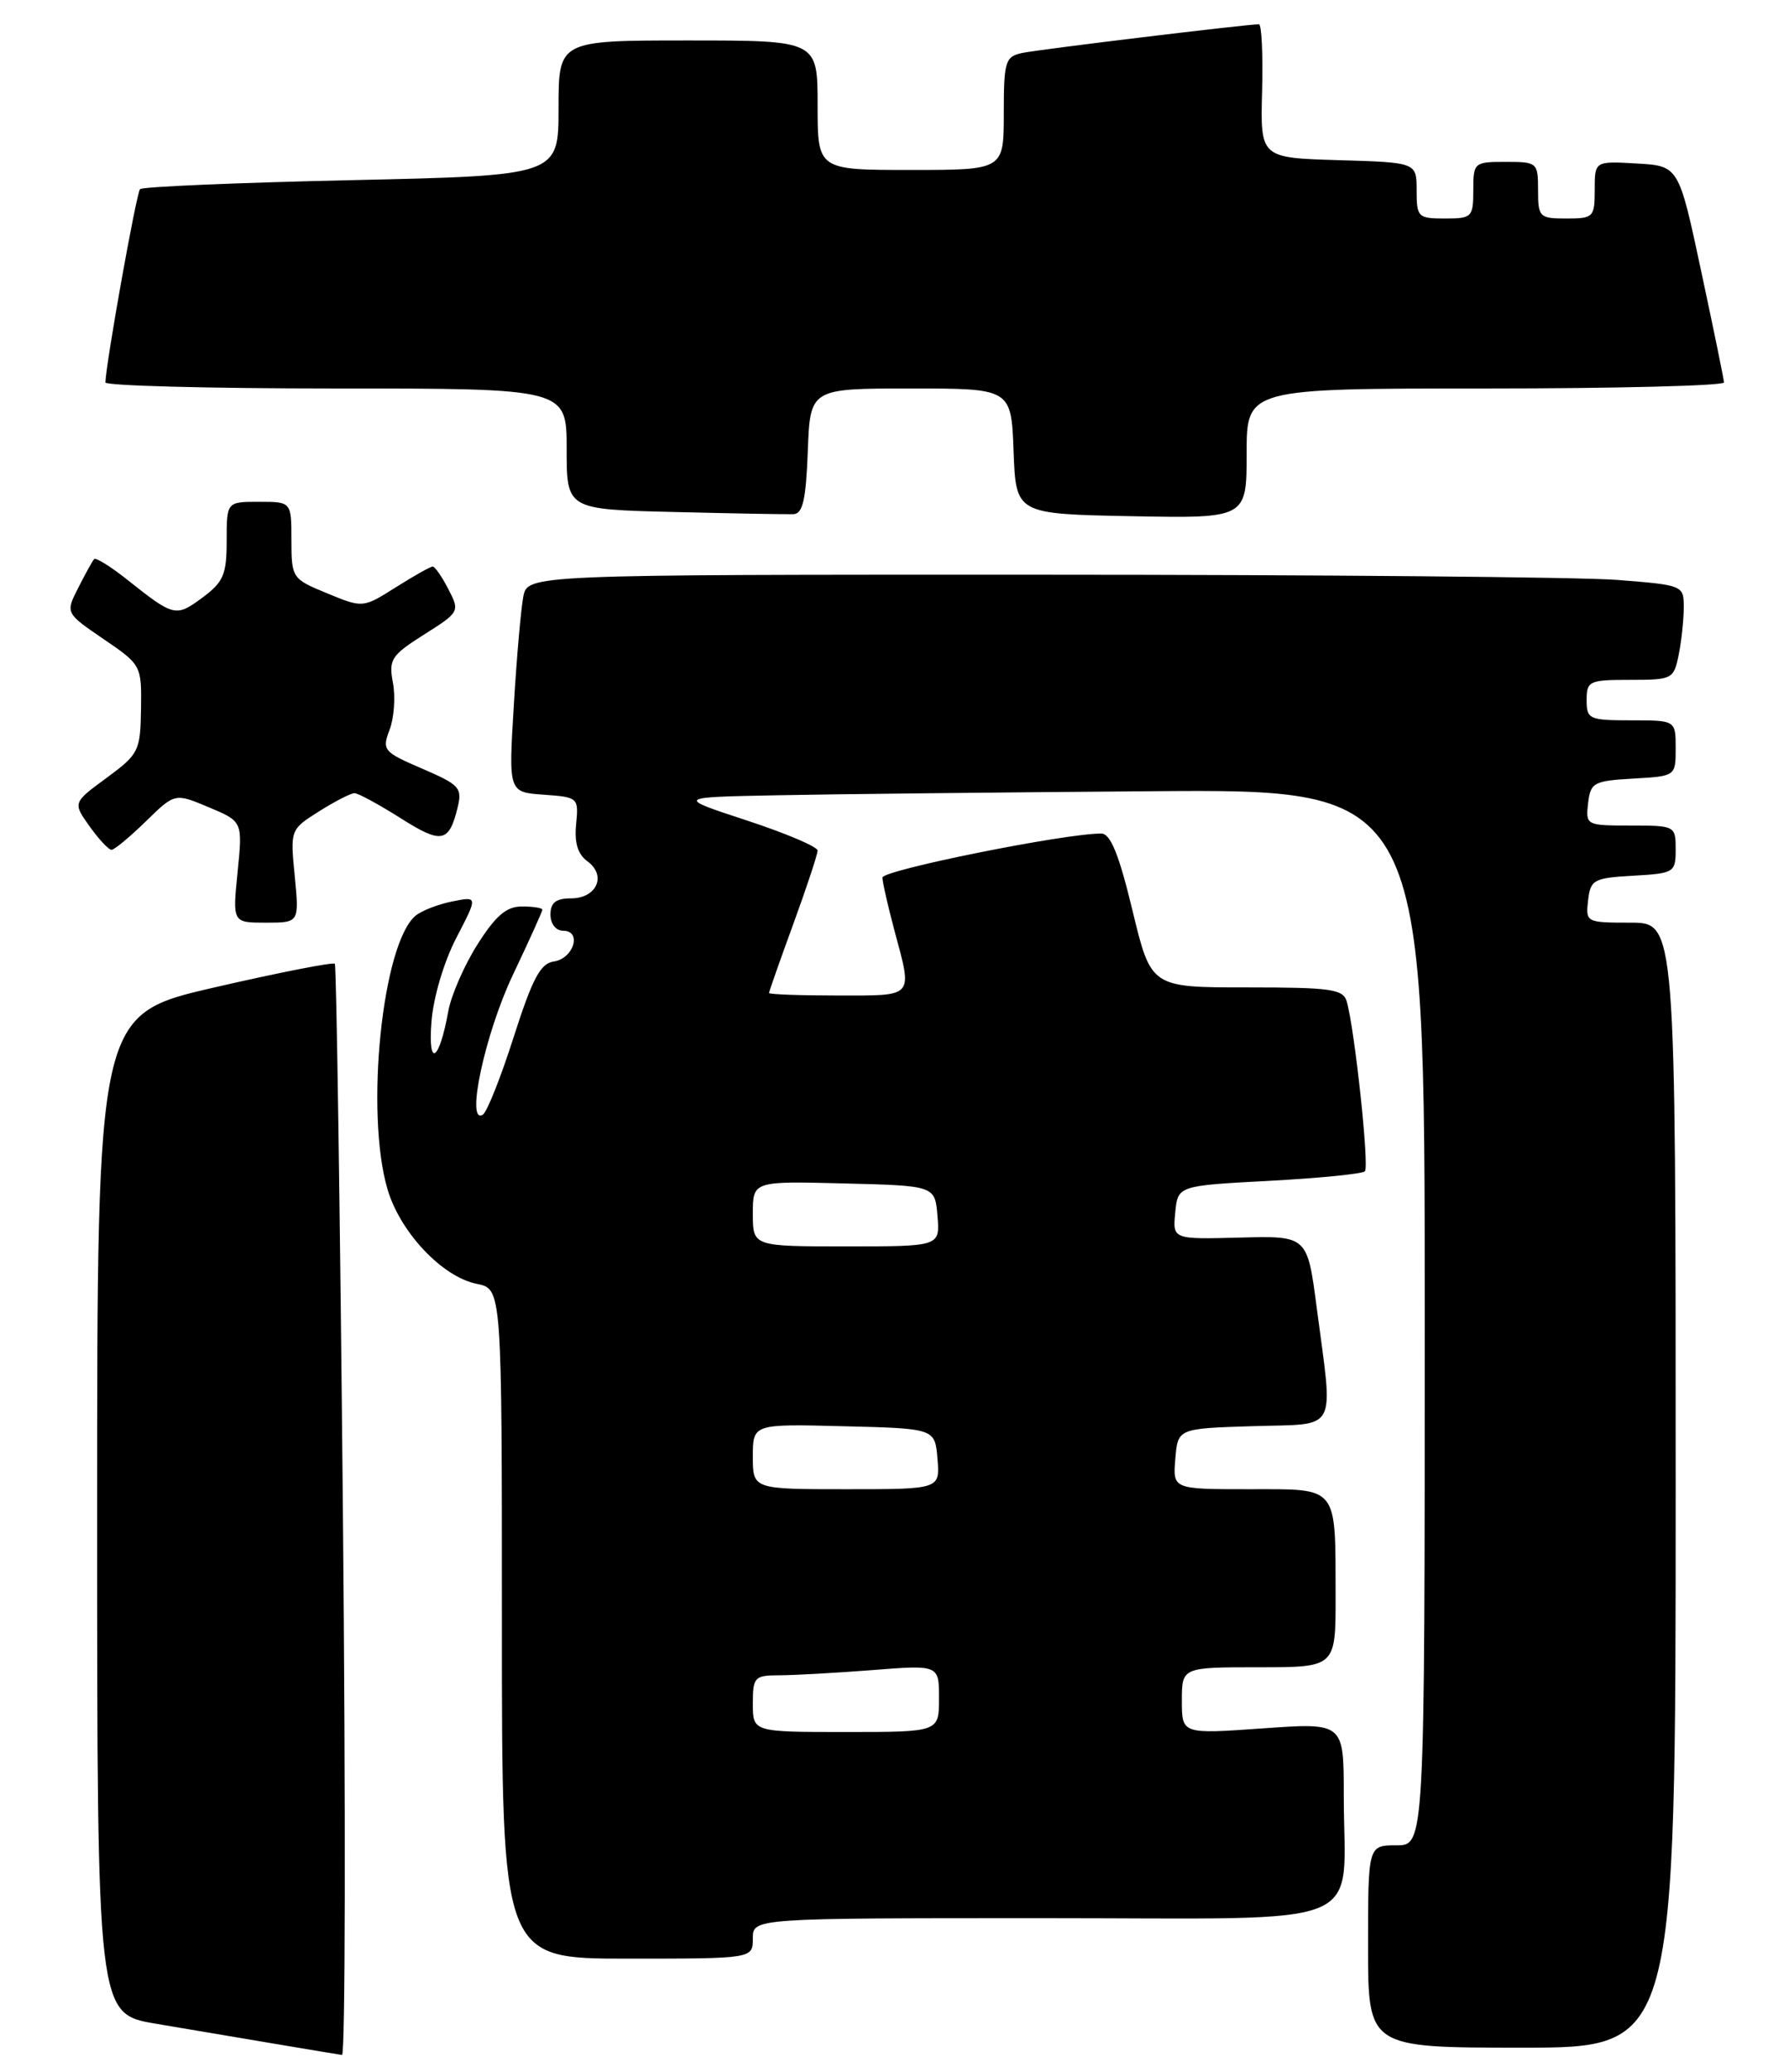 <?xml version="1.0" encoding="UTF-8" standalone="no"?>
<!DOCTYPE svg PUBLIC "-//W3C//DTD SVG 1.1//EN" "http://www.w3.org/Graphics/SVG/1.1/DTD/svg11.dtd" >
<svg xmlns="http://www.w3.org/2000/svg" xmlns:xlink="http://www.w3.org/1999/xlink" version="1.1" viewBox="0 0 221 256">
 <g >
 <path fill="currentColor"
d=" M 42.36 186.75 C 42.01 149.76 41.56 119.31 41.36 119.08 C 41.16 118.85 34.47 120.16 26.50 122.00 C 12.00 125.34 12.00 125.34 12.00 187.08 C 12.00 248.82 12.00 248.82 19.25 250.04 C 23.24 250.72 29.88 251.83 34.00 252.53 C 38.12 253.23 41.84 253.84 42.25 253.90 C 42.66 253.95 42.71 223.74 42.36 186.75 Z  M 207.00 183.50 C 207.00 114.00 207.00 114.00 201.43 114.00 C 195.95 114.00 195.87 113.96 196.18 111.25 C 196.48 108.69 196.85 108.48 201.75 108.20 C 206.83 107.91 207.00 107.80 207.00 104.95 C 207.00 102.04 206.93 102.00 201.43 102.00 C 195.95 102.00 195.87 101.96 196.18 99.25 C 196.48 96.69 196.85 96.48 201.75 96.20 C 207.00 95.90 207.00 95.90 207.00 92.45 C 207.00 89.00 207.00 89.00 201.50 89.00 C 196.30 89.00 196.00 88.86 196.00 86.50 C 196.00 84.14 196.31 84.00 201.38 84.00 C 206.60 84.00 206.77 83.91 207.38 80.87 C 207.72 79.16 208.00 76.52 208.00 75.02 C 208.00 72.33 207.91 72.29 199.75 71.65 C 195.21 71.30 163.07 71.01 128.33 71.01 C 65.16 71.00 65.16 71.00 64.64 73.75 C 64.35 75.26 63.82 81.31 63.47 87.19 C 62.82 97.88 62.82 97.88 67.16 98.19 C 71.43 98.49 71.49 98.56 71.17 101.83 C 70.94 104.13 71.37 105.55 72.58 106.43 C 74.97 108.18 73.71 111.00 70.53 111.00 C 68.67 111.00 68.00 111.53 68.00 113.00 C 68.00 114.15 68.67 115.00 69.57 115.00 C 71.92 115.00 70.87 118.44 68.41 118.80 C 66.76 119.03 65.77 120.91 63.46 128.12 C 61.88 133.08 60.16 137.40 59.65 137.72 C 57.48 139.06 59.92 127.70 63.34 120.49 C 65.35 116.26 67.00 112.61 67.00 112.40 C 67.00 112.18 65.87 112.00 64.48 112.00 C 62.56 112.00 61.24 113.13 58.99 116.68 C 57.36 119.25 55.74 122.96 55.38 124.93 C 54.27 131.13 52.85 132.04 53.30 126.26 C 53.53 123.23 54.83 118.86 56.37 115.88 C 59.04 110.74 59.04 110.74 55.86 111.38 C 54.12 111.73 52.08 112.52 51.34 113.14 C 47.22 116.55 45.08 137.46 47.87 146.94 C 49.44 152.27 54.64 157.78 58.91 158.63 C 62.00 159.25 62.00 159.25 62.00 200.62 C 62.00 242.00 62.00 242.00 77.50 242.00 C 93.00 242.00 93.00 242.00 93.00 239.50 C 93.00 237.00 93.00 237.00 128.88 237.00 C 170.06 237.00 166.00 238.66 166.00 221.79 C 166.00 212.84 166.00 212.84 156.00 213.55 C 146.00 214.26 146.00 214.26 146.00 210.13 C 146.00 206.00 146.00 206.00 155.50 206.00 C 165.00 206.00 165.00 206.00 164.99 197.25 C 164.96 183.42 165.43 184.00 154.32 184.00 C 144.88 184.00 144.88 184.00 145.19 180.25 C 145.50 176.50 145.50 176.50 154.75 176.21 C 165.46 175.88 164.71 177.26 162.66 161.59 C 161.50 152.69 161.50 152.69 153.18 152.91 C 144.86 153.13 144.86 153.13 145.18 149.82 C 145.50 146.50 145.50 146.50 156.77 145.90 C 162.96 145.57 168.29 145.04 168.61 144.72 C 169.17 144.16 167.36 127.24 166.37 123.75 C 165.93 122.21 164.44 122.00 154.03 122.00 C 142.19 122.00 142.19 122.00 139.90 112.50 C 138.23 105.57 137.19 103.00 136.05 102.99 C 131.60 102.96 109.00 107.51 109.01 108.43 C 109.02 109.02 109.69 111.97 110.50 115.00 C 112.74 123.35 113.04 123.00 103.50 123.00 C 98.83 123.00 95.00 122.86 95.00 122.69 C 95.00 122.52 96.35 118.68 98.00 114.16 C 99.65 109.64 101.00 105.56 101.00 105.09 C 101.00 104.62 97.06 102.95 92.25 101.37 C 83.50 98.50 83.50 98.50 96.00 98.26 C 102.88 98.12 123.69 97.90 142.25 97.76 C 176.00 97.50 176.00 97.50 176.00 162.75 C 176.00 228.00 176.00 228.00 172.50 228.00 C 169.00 228.00 169.00 228.00 169.00 240.50 C 169.00 253.00 169.00 253.00 188.00 253.00 C 207.00 253.00 207.00 253.00 207.00 183.50 Z  M 36.41 108.25 C 35.85 102.52 35.86 102.49 39.41 100.25 C 41.37 99.01 43.34 98.00 43.79 98.00 C 44.24 98.00 46.78 99.38 49.44 101.06 C 54.54 104.30 55.45 104.14 56.52 99.82 C 57.13 97.34 56.79 96.97 52.15 94.97 C 47.36 92.91 47.17 92.68 48.13 90.16 C 48.68 88.71 48.87 86.10 48.54 84.37 C 48.00 81.48 48.32 80.98 52.39 78.40 C 56.77 75.63 56.82 75.55 55.39 72.80 C 54.60 71.26 53.73 70.00 53.45 70.00 C 53.18 70.00 51.13 71.15 48.90 72.56 C 44.83 75.13 44.83 75.13 40.42 73.31 C 36.08 71.53 36.01 71.42 36.00 66.75 C 36.00 62.00 36.00 62.00 32.00 62.00 C 28.00 62.00 28.00 62.00 28.00 66.81 C 28.00 71.01 27.61 71.91 24.98 73.86 C 21.73 76.26 21.47 76.20 15.75 71.65 C 13.69 70.01 11.83 68.85 11.63 69.08 C 11.42 69.31 10.54 70.90 9.67 72.62 C 8.08 75.74 8.08 75.74 12.79 78.96 C 17.46 82.14 17.50 82.22 17.42 87.60 C 17.34 92.79 17.15 93.18 13.17 96.11 C 8.99 99.18 8.99 99.18 11.06 102.09 C 12.20 103.69 13.42 105.00 13.78 105.00 C 14.13 105.00 16.03 103.42 18.01 101.49 C 21.60 97.98 21.60 97.98 25.79 99.74 C 29.98 101.50 29.98 101.50 29.35 107.75 C 28.72 114.00 28.72 114.00 32.85 114.00 C 36.97 114.00 36.97 114.00 36.41 108.25 Z  M 99.79 55.74 C 100.08 48.00 100.08 48.00 112.50 48.00 C 124.92 48.00 124.92 48.00 125.21 55.75 C 125.50 63.50 125.50 63.50 139.75 63.78 C 154.00 64.05 154.00 64.05 154.00 56.03 C 154.00 48.00 154.00 48.00 183.50 48.00 C 199.72 48.00 212.98 47.66 212.97 47.25 C 212.95 46.84 211.68 40.65 210.15 33.50 C 207.38 20.50 207.38 20.50 202.19 20.20 C 197.00 19.90 197.00 19.90 197.00 23.45 C 197.00 26.84 196.84 27.00 193.50 27.00 C 190.17 27.00 190.00 26.83 190.00 23.50 C 190.00 20.08 189.90 20.00 186.00 20.00 C 182.10 20.00 182.00 20.08 182.00 23.50 C 182.00 26.83 181.83 27.00 178.50 27.00 C 175.17 27.00 175.00 26.83 175.00 23.54 C 175.00 20.07 175.00 20.07 165.34 19.79 C 155.69 19.50 155.69 19.50 155.91 11.25 C 156.03 6.71 155.85 3.00 155.52 3.00 C 153.98 3.00 128.24 6.12 126.25 6.55 C 124.18 7.00 124.00 7.59 124.00 14.02 C 124.00 21.00 124.00 21.00 112.50 21.00 C 101.00 21.00 101.00 21.00 101.00 13.00 C 101.00 5.00 101.00 5.00 85.00 5.00 C 69.00 5.00 69.00 5.00 69.00 13.35 C 69.00 21.69 69.00 21.69 43.42 22.26 C 29.35 22.57 17.60 23.07 17.30 23.37 C 16.85 23.82 13.10 44.79 13.02 47.25 C 13.01 47.66 25.82 48.00 41.50 48.00 C 70.00 48.00 70.00 48.00 70.00 55.47 C 70.00 62.94 70.00 62.94 83.25 63.26 C 90.54 63.44 97.17 63.56 98.00 63.53 C 99.17 63.49 99.56 61.79 99.79 55.74 Z  M 93.00 210.50 C 93.00 207.22 93.20 207.00 96.25 206.99 C 98.04 206.99 103.21 206.70 107.75 206.35 C 116.00 205.70 116.00 205.70 116.00 209.85 C 116.00 214.00 116.00 214.00 104.50 214.00 C 93.00 214.00 93.00 214.00 93.00 210.50 Z  M 93.00 179.97 C 93.00 175.93 93.00 175.93 104.25 176.22 C 115.50 176.50 115.50 176.50 115.81 180.25 C 116.12 184.00 116.12 184.00 104.56 184.00 C 93.00 184.00 93.00 184.00 93.00 179.97 Z  M 93.00 149.97 C 93.00 145.93 93.00 145.93 104.25 146.22 C 115.50 146.50 115.50 146.50 115.81 150.25 C 116.12 154.00 116.12 154.00 104.56 154.00 C 93.00 154.00 93.00 154.00 93.00 149.97 Z "/>
</g>
</svg>